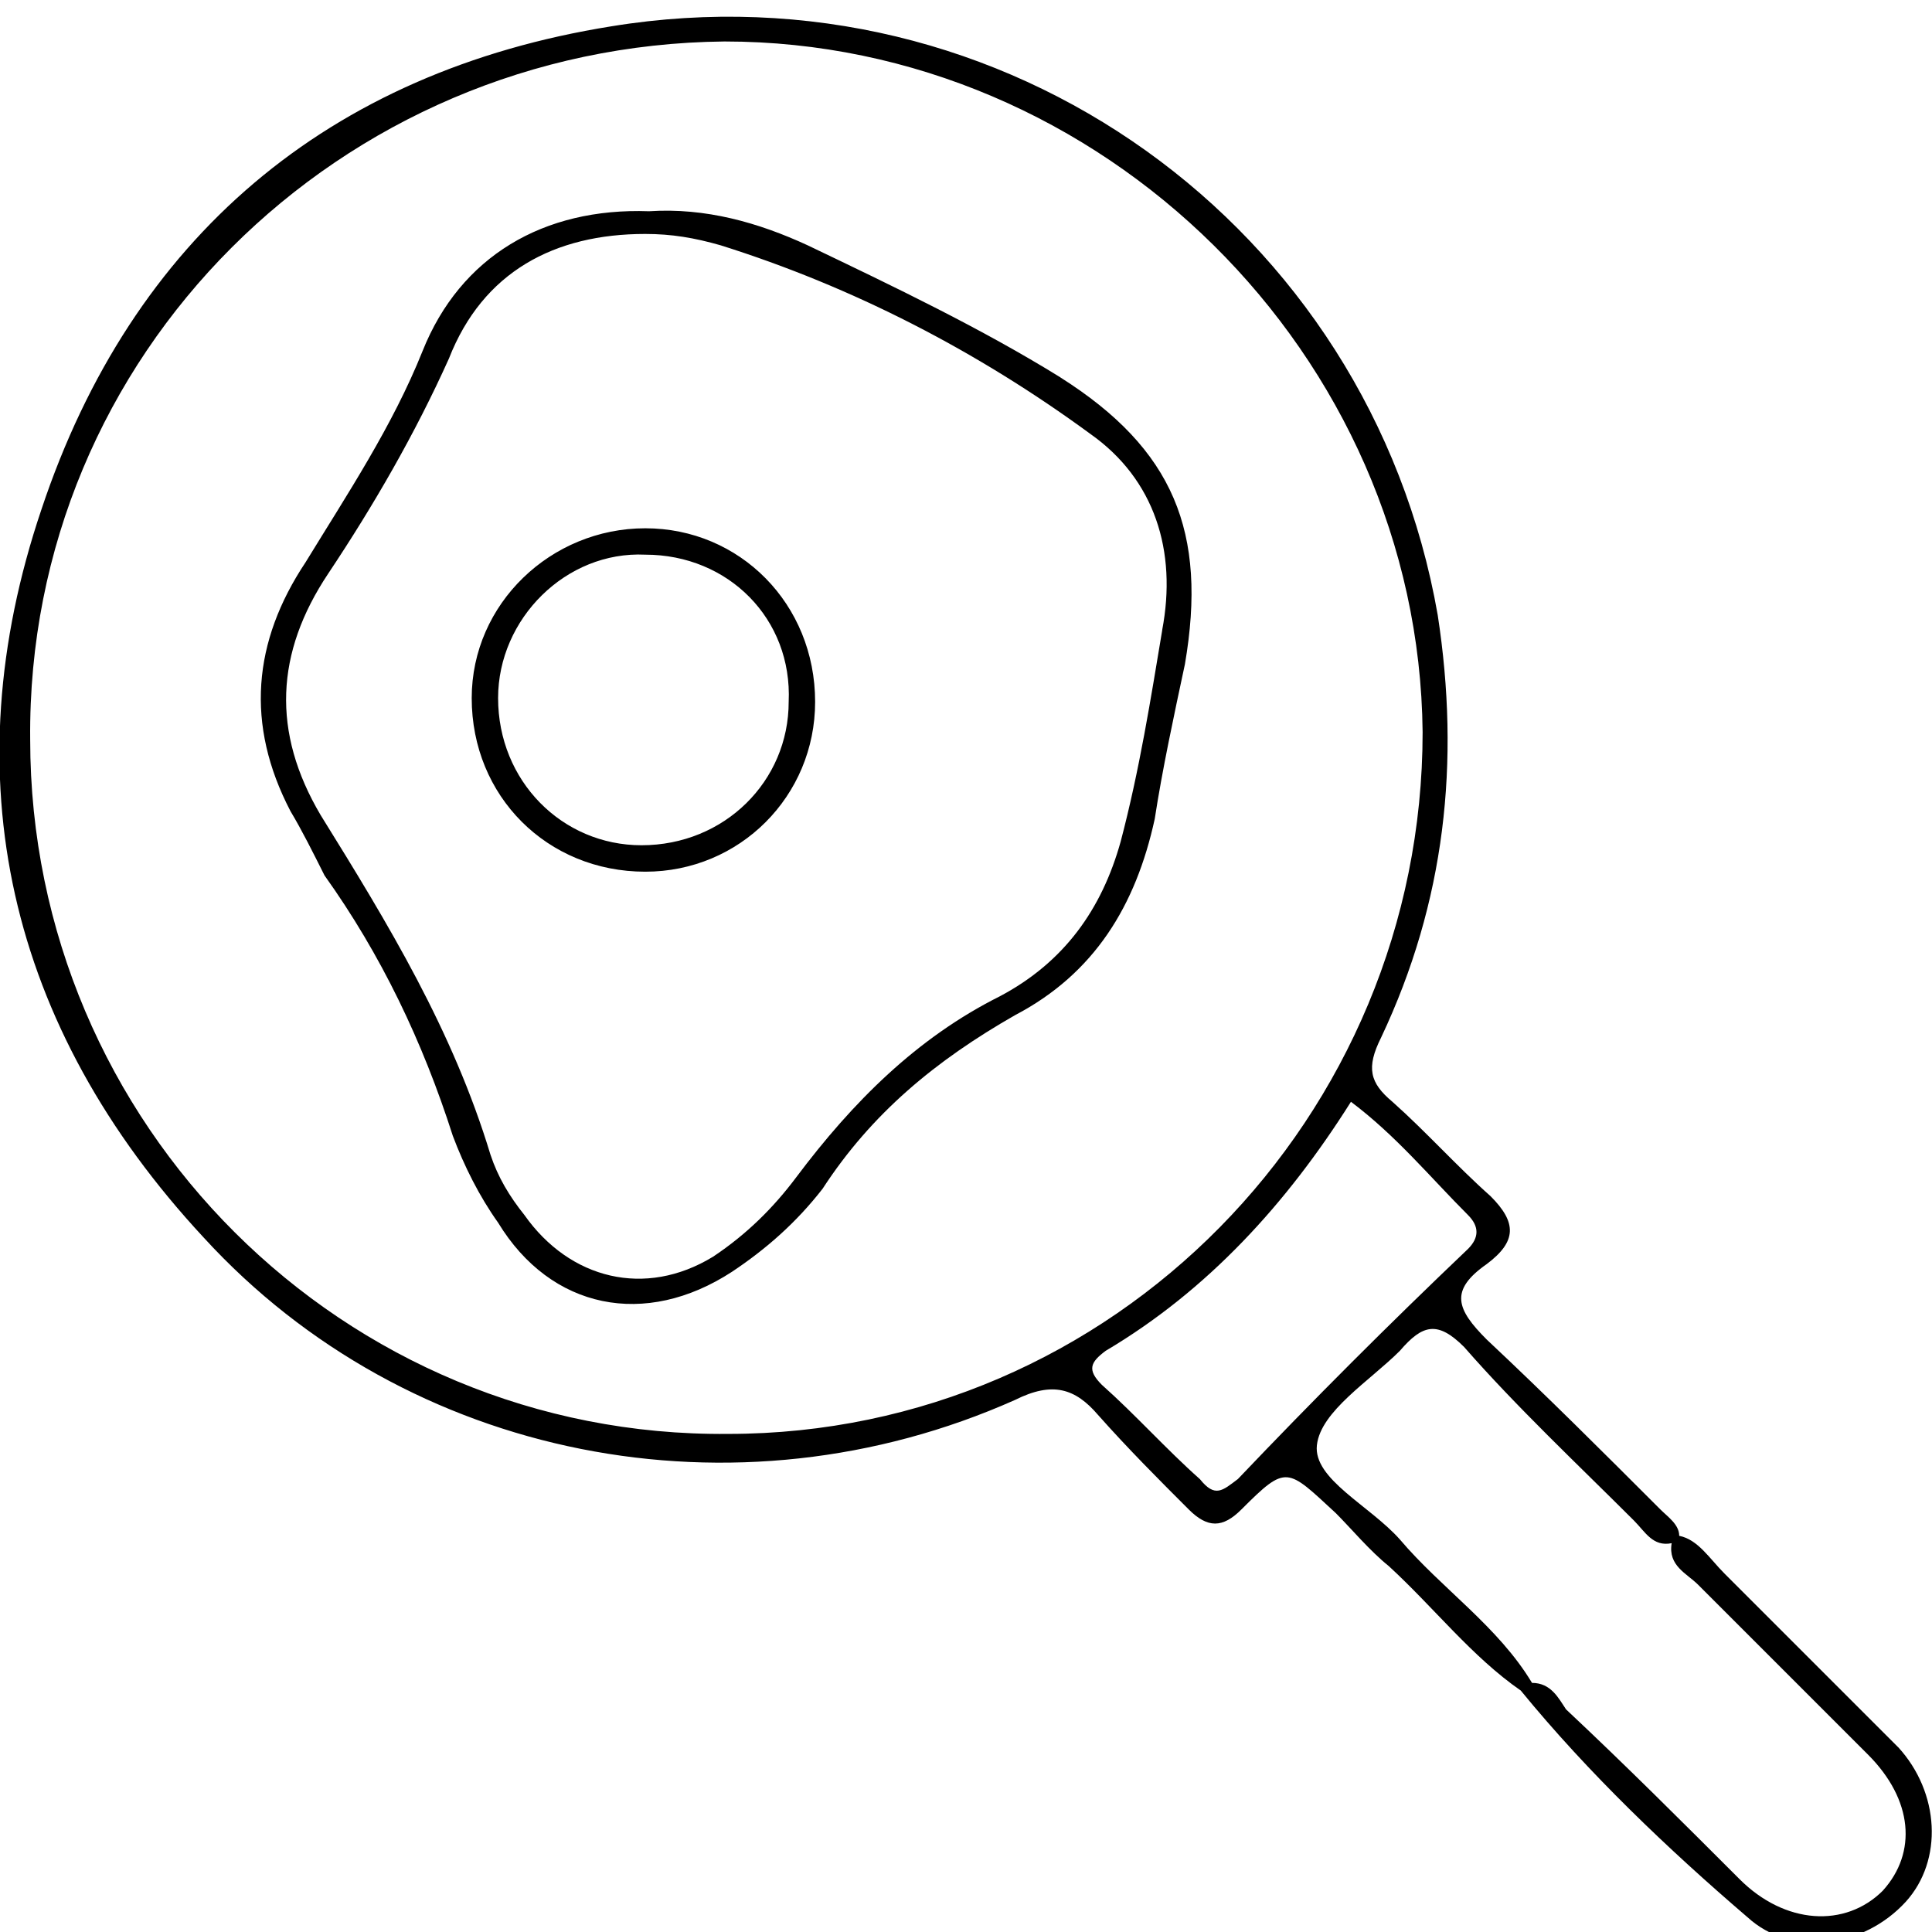 <?xml version="1.0" encoding="utf-8"?>
<!DOCTYPE svg PUBLIC "-//W3C//DTD SVG 1.1//EN" "http://www.w3.org/Graphics/SVG/1.1/DTD/svg11.dtd">
<svg version="1.1" xmlns="http://www.w3.org/2000/svg" xmlns:xlink="http://www.w3.org/1999/xlink" width="32" height="32" viewBox="0 0 32 32">
<path d="M31.438 28.938c-0.938-0.938-1.938-1.938-2.875-2.875-0.25-0.25-0.438-0.563-0.75-0.625 0-0.188-0.188-0.313-0.313-0.438-0.938-0.938-1.875-1.875-2.875-2.813-0.5-0.5-0.625-0.813 0-1.25 0.5-0.375 0.5-0.688 0.063-1.125-0.563-0.5-1.063-1.063-1.625-1.563-0.375-0.313-0.438-0.563-0.188-1.063 1.063-2.25 1.313-4.563 0.938-7-1.125-6.438-7.188-10.813-13.688-9.75-4.688 0.75-7.938 3.5-9.438 8-1.5 4.438-0.563 8.563 2.688 12.063 3.375 3.688 8.813 4.75 13.438 2.688 0.625-0.313 1-0.188 1.375 0.25 0.5 0.563 1 1.063 1.5 1.563 0.313 0.313 0.563 0.313 0.875 0 0.75-0.75 0.75-0.688 1.563 0.063 0.25 0.25 0.563 0.625 0.875 0.875 0.75 0.688 1.375 1.5 2.188 2.063 1.125 1.375 2.438 2.625 3.75 3.75 0.75 0.688 1.938 0.5 2.625-0.25 0.625-0.688 0.563-1.813-0.125-2.563zM12.063 23.75c-6.375 0.063-11.563-5.125-11.563-11.5-0.063-6.375 5.125-11.5 11.5-11.563 6.25 0 11.5 5.188 11.563 11.438 0 6.375-5.125 11.625-11.5 11.625zM20.5 24.5c-0.25 0.188-0.375 0.313-0.625 0-0.563-0.5-1.063-1.063-1.625-1.563-0.25-0.25-0.188-0.375 0.063-0.563 1.688-1 3-2.438 4.063-4.125 0.75 0.563 1.313 1.25 1.938 1.875 0.188 0.188 0.188 0.375 0 0.563-1.313 1.25-2.563 2.5-3.813 3.813zM31.188 31.313c-0.625 0.625-1.625 0.563-2.375-0.188-0.938-0.938-1.875-1.875-2.875-2.813-0.125-0.188-0.25-0.438-0.563-0.438-0.563-0.938-1.5-1.563-2.188-2.375-0.5-0.563-1.438-1-1.375-1.563s0.875-1.063 1.375-1.563c0.375-0.438 0.625-0.5 1.063-0.063 0.875 1 1.875 1.938 2.813 2.875 0.188 0.188 0.313 0.438 0.625 0.375-0.063 0.375 0.25 0.5 0.438 0.688 0.938 0.938 1.875 1.875 2.813 2.813 0.75 0.75 0.813 1.625 0.25 2.25zM17.563 6.25c-1.313-0.813-2.75-1.5-4.188-2.188-0.813-0.375-1.688-0.625-2.625-0.563-1.75-0.063-3.125 0.75-3.75 2.313-0.5 1.25-1.25 2.375-1.938 3.5-0.875 1.313-1 2.688-0.25 4.125 0.188 0.313 0.375 0.688 0.563 1.063 0.938 1.313 1.625 2.75 2.125 4.313 0.188 0.5 0.438 1 0.75 1.438 0.875 1.438 2.438 1.75 3.875 0.813 0.563-0.375 1.063-0.813 1.5-1.375 0.813-1.25 1.875-2.125 3.188-2.875 1.313-0.688 2-1.813 2.313-3.25 0.125-0.813 0.313-1.688 0.5-2.563 0.375-2.188-0.188-3.563-2.063-4.75zM19.25 10.438c-0.188 1.125-0.375 2.313-0.688 3.5-0.313 1.125-0.938 2-2 2.563-1.375 0.688-2.438 1.75-3.375 3-0.375 0.5-0.813 0.938-1.375 1.313-1.125 0.688-2.375 0.375-3.125-0.688-0.25-0.313-0.438-0.625-0.563-1-0.625-2.063-1.688-3.813-2.813-5.625-0.813-1.375-0.75-2.688 0.125-4 0.75-1.125 1.438-2.313 2-3.563 0.563-1.438 1.75-2.063 3.25-2.063 0.438 0 0.813 0.063 1.25 0.188 2.188 0.688 4.25 1.75 6.125 3.125 1.063 0.75 1.438 1.938 1.188 3.25zM10.688 8.75c-1.563 0-2.875 1.25-2.875 2.813 0 1.625 1.25 2.875 2.875 2.875 1.563 0 2.813-1.25 2.813-2.813 0-1.625-1.25-2.875-2.813-2.875zM10.625 14c-1.313 0-2.375-1.063-2.375-2.438 0-1.313 1.125-2.438 2.438-2.375 1.375 0 2.438 1.063 2.375 2.438 0 1.313-1.063 2.375-2.438 2.375z"></path>
</svg>
